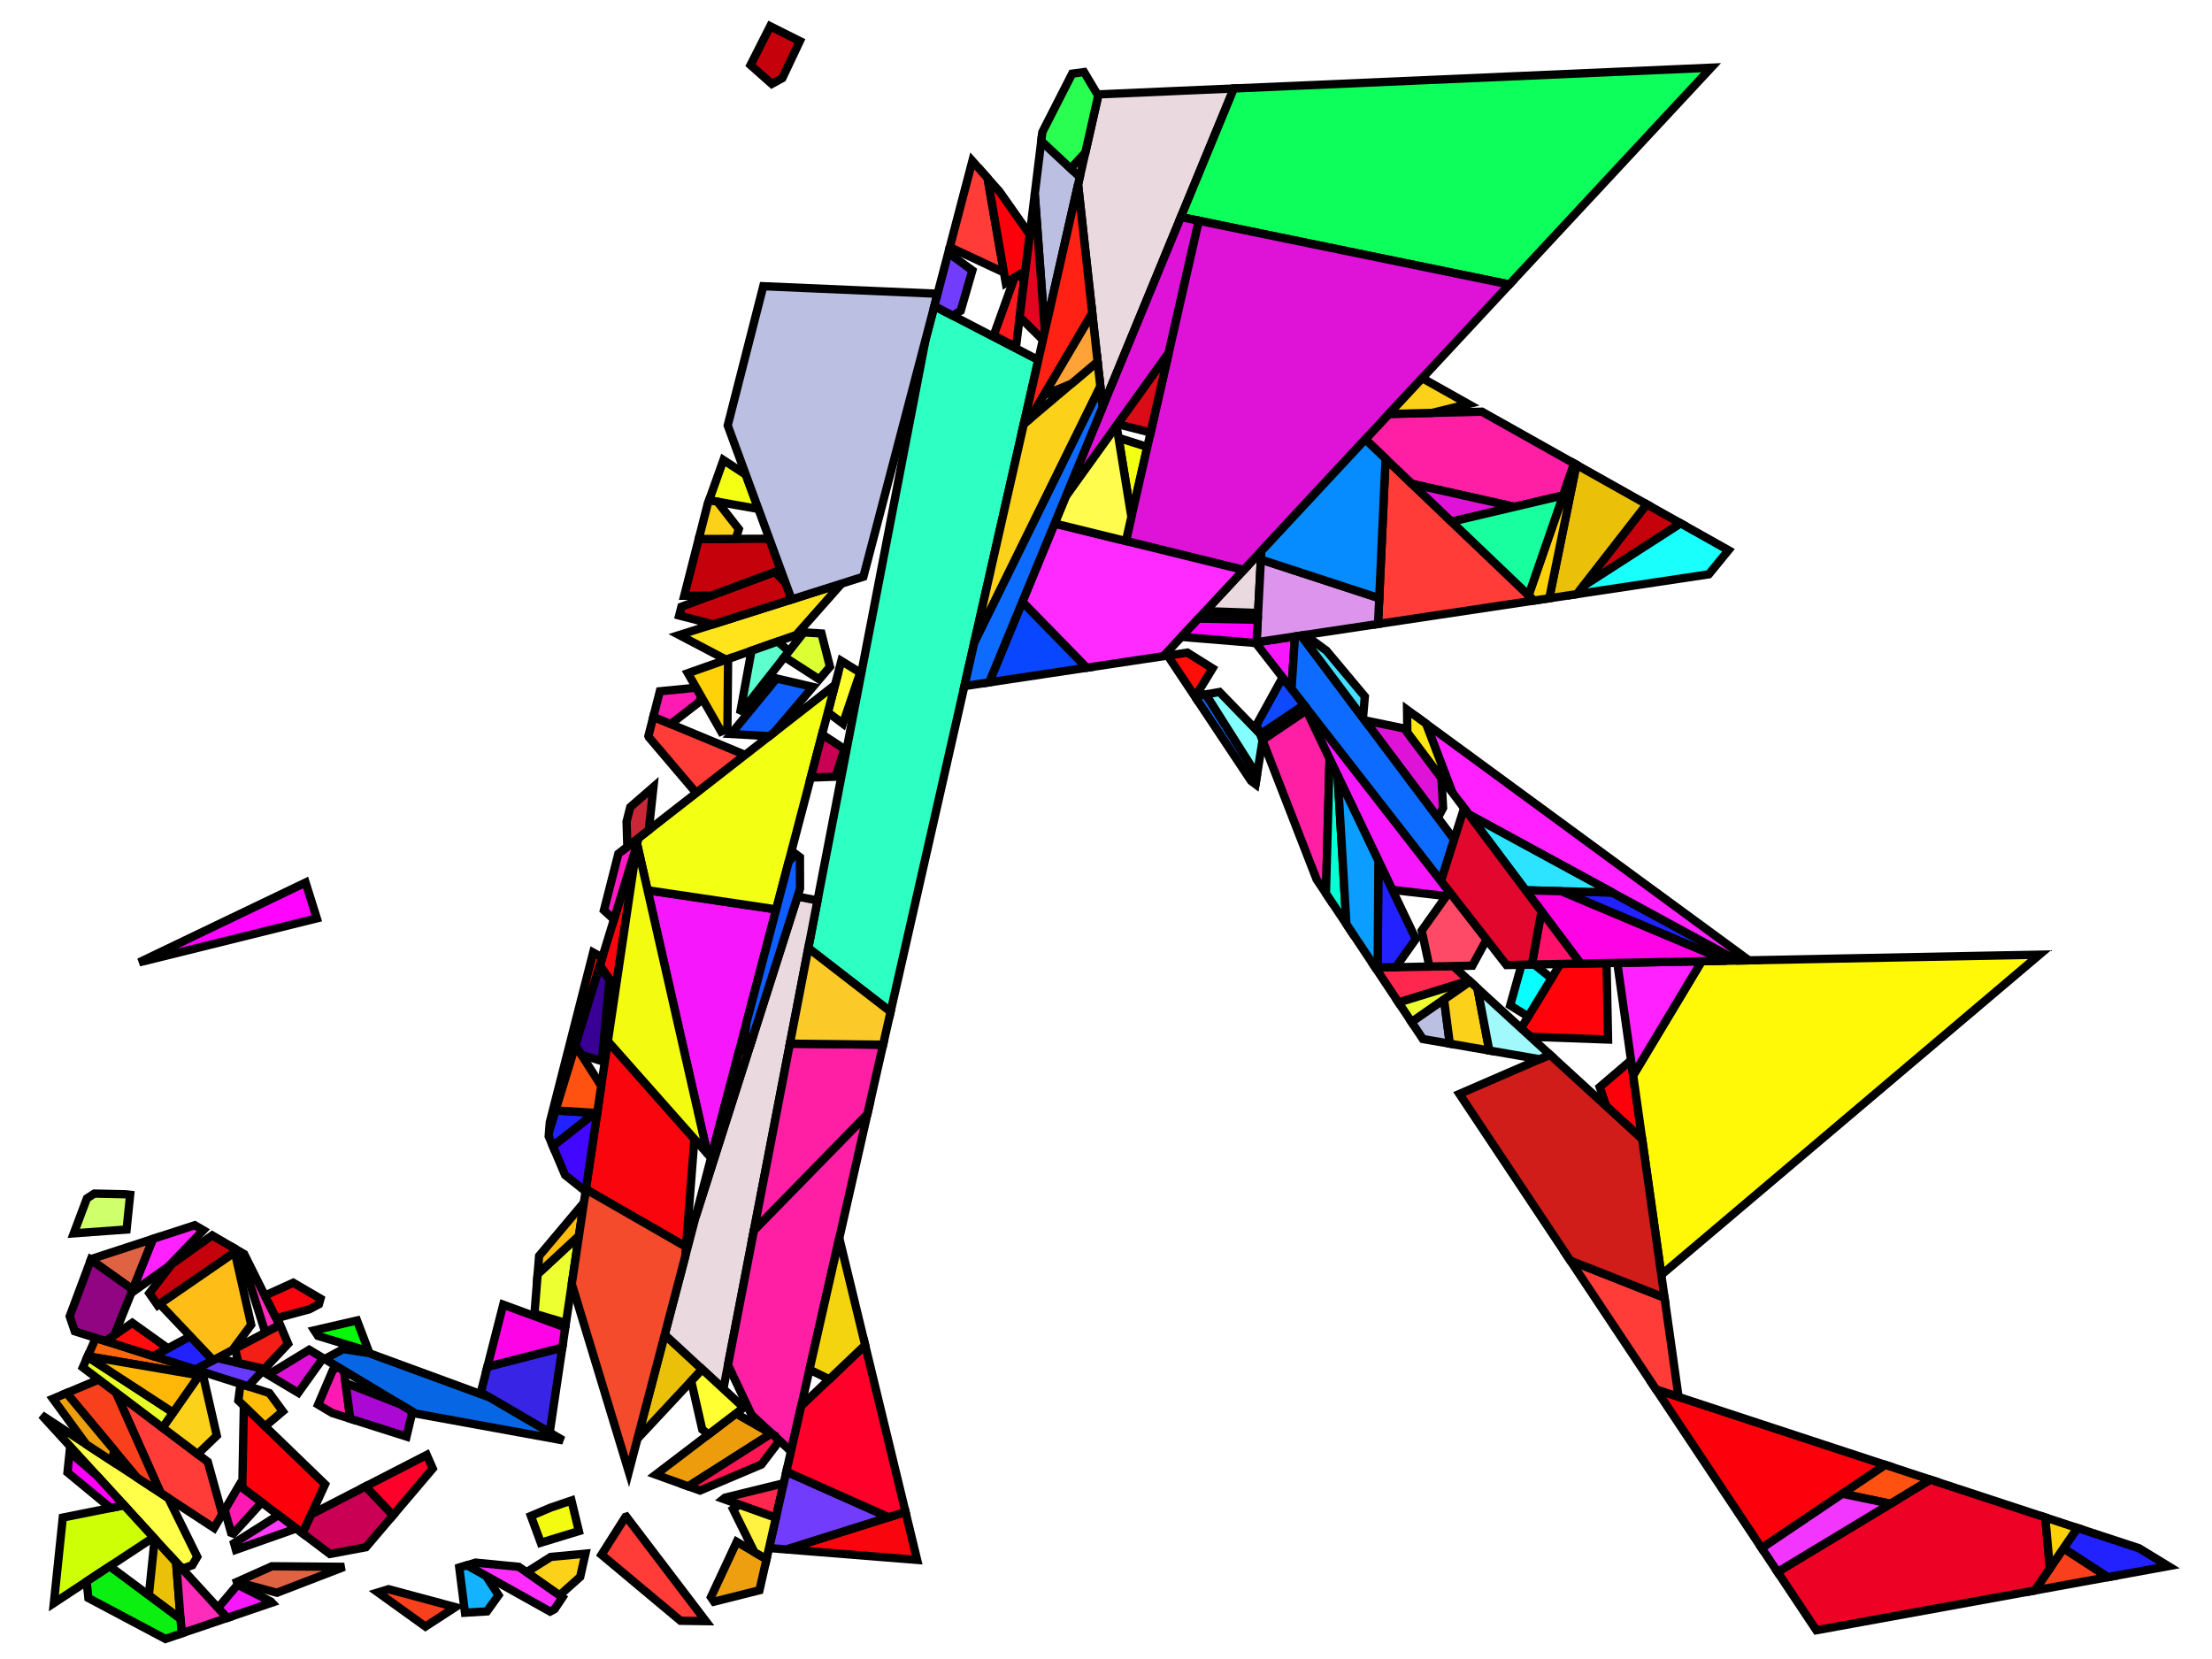 <?xml version="1.0" encoding="iso-8859-1" standalone="no"?>
<!DOCTYPE svg PUBLIC "-//W3C//DTD SVG 1.0//EN" "http://www.w3.org/TR/2001/REC-SVG-20010904/DTD/svg10.dtd">
<svg xmlns="http://www.w3.org/2000/svg" width="800" height="600">
<path style="fill:rgb(0, 0, 0);fill-opacity:0.0;fill-rule:evenodd;stroke:rgb(0, 0, 0);stroke-width:0.0;" d="M 0, 600 L 800, 600 L 800, 0 L 0, 0 z "/>
<path style="fill:rgb(234, 192, 9);fill-opacity:1.0;fill-rule:evenodd;stroke:rgb(0, 0, 0);stroke-width:3.0;" d="M 63.692, 564.979 L 65.296, 585.529 L 53.829, 576.993 L 55.948, 556.514 z "/>
<path style="fill:rgb(234, 192, 9);fill-opacity:1.0;fill-rule:evenodd;stroke:rgb(0, 0, 0);stroke-width:3.0;" d="M 595.599, 182.401 L 570.329, 214.869 L 560.306, 216.374 L 570.122, 168.086 z "/>
<path style="fill:rgb(234, 192, 9);fill-opacity:1.0;fill-rule:evenodd;stroke:rgb(0, 0, 0);stroke-width:3.0;" d="M 253.97, 495.227 L 230.547, 520.32 L 240.408, 482.696 z "/>
<path style="fill:rgb(246, 23, 252);fill-opacity:1.0;fill-rule:evenodd;stroke:rgb(0, 0, 0);stroke-width:3.0;" d="M 467.104, 249.166 L 454, 232.335 L 468.343, 230.182 z "/>
<path style="fill:rgb(246, 23, 252);fill-opacity:1.0;fill-rule:evenodd;stroke:rgb(0, 0, 0);stroke-width:3.0;" d="M 524.191, 322.491 L 523.06, 324.084 L 503.546, 321.837 L 472.49, 256.919 L 472.916, 256.631 z "/>
<path style="fill:rgb(246, 23, 252);fill-opacity:1.0;fill-rule:evenodd;stroke:rgb(0, 0, 0);stroke-width:3.0;" d="M 280.721, 328.895 L 257.171, 418.742 L 255.84, 417.238 L 234.214, 321.979 z "/>
<path style="fill:rgb(246, 23, 252);fill-opacity:1.0;fill-rule:evenodd;stroke:rgb(0, 0, 0);stroke-width:3.0;" d="M 97.925, 579.189 L 98.332, 579.621 L 82.138, 585.142 L 78.826, 581.521 L 85.915, 573.142 z "/>
<path style="fill:rgb(255, 60, 55);fill-opacity:1.0;fill-rule:evenodd;stroke:rgb(0, 0, 0);stroke-width:3.0;" d="M 269.5, 273.027 L 251.824, 286.801 L 234.655, 266.599 L 234.504, 266.218 L 236.282, 259.256 z "/>
<path style="fill:rgb(255, 60, 55);fill-opacity:1.0;fill-rule:evenodd;stroke:rgb(0, 0, 0);stroke-width:3.0;" d="M 554.84, 217.195 L 498.39, 225.67 L 501.119, 165.893 z "/>
<path style="fill:rgb(255, 60, 55);fill-opacity:1.0;fill-rule:evenodd;stroke:rgb(0, 0, 0);stroke-width:3.0;" d="M 75.137, 528.661 L 80.394, 547.584 L 77.433, 552.634 L 58.113, 539.988 L 41.872, 503.549 z "/>
<path style="fill:rgb(255, 60, 55);fill-opacity:1.0;fill-rule:evenodd;stroke:rgb(0, 0, 0);stroke-width:3.0;" d="M 602.013, 469.354 L 607.078, 505.233 L 598.98, 502.573 L 567.93, 455.917 z "/>
<path style="fill:rgb(255, 60, 55);fill-opacity:1.0;fill-rule:evenodd;stroke:rgb(0, 0, 0);stroke-width:3.0;" d="M 357.164, 64.404 L 363.094, 98.545 L 343.498, 89.39 L 351.668, 58.22 z "/>
<path style="fill:rgb(255, 60, 55);fill-opacity:1.0;fill-rule:evenodd;stroke:rgb(0, 0, 0);stroke-width:3.0;" d="M 255.267, 586.3 L 246.123, 586.174 L 217.54, 562.285 L 226.212, 548.599 L 226.512, 548.507 z "/>
<path style="fill:rgb(207, 255, 107);fill-opacity:1.0;fill-rule:evenodd;stroke:rgb(0, 0, 0);stroke-width:3.0;" d="M 45.353, 431.916 L 47.071, 432.11 L 45.779, 444.669 L 26.68, 446.055 L 31.436, 433.406 L 34.123, 431.676 z "/>
<path style="fill:rgb(46, 255, 194);fill-opacity:1.0;fill-rule:evenodd;stroke:rgb(0, 0, 0);stroke-width:3.0;" d="M 375.517, 130.214 L 322.096, 365.901 L 292.34, 342.9 L 334.784, 122.636 L 337.91, 110.707 z "/>
<path style="fill:rgb(255, 255, 74);fill-opacity:1.0;fill-rule:evenodd;stroke:rgb(0, 0, 0);stroke-width:3.0;" d="M 60.857, 541.784 L 71.338, 563.031 L 69.555, 566.072 L 66.725, 567.071 L 65.241, 566.673 L 15.026, 511.785 z "/>
<path style="fill:rgb(252, 0, 11);fill-opacity:1.0;fill-rule:evenodd;stroke:rgb(0, 0, 0);stroke-width:3.0;" d="M 681.833, 529.789 L 637.136, 559.908 L 598.98, 502.573 z "/>
<path style="fill:rgb(252, 0, 11);fill-opacity:1.0;fill-rule:evenodd;stroke:rgb(0, 0, 0);stroke-width:3.0;" d="M 361.489, 69.271 L 372.44, 84.839 L 370.825, 98.003 L 363.757, 102.358 L 357.164, 64.404 z "/>
<path style="fill:rgb(252, 0, 11);fill-opacity:1.0;fill-rule:evenodd;stroke:rgb(0, 0, 0);stroke-width:3.0;" d="M 593.911, 411.956 L 580.914, 400.061 L 578.556, 393.157 L 589.159, 384.086 L 589.942, 383.845 z "/>
<path style="fill:rgb(252, 0, 11);fill-opacity:1.0;fill-rule:evenodd;stroke:rgb(0, 0, 0);stroke-width:3.0;" d="M 117.567, 536.83 L 109.411, 554.535 L 87.63, 538.093 L 88.193, 508.435 z "/>
<path style="fill:rgb(234, 217, 223);fill-opacity:1.0;fill-rule:evenodd;stroke:rgb(0, 0, 0);stroke-width:3.0;" d="M 398.771, 147.217 L 389.903, 66.745 L 397.296, 34.126 L 446.244, 31.996 z "/>
<path style="fill:rgb(234, 217, 223);fill-opacity:1.0;fill-rule:evenodd;stroke:rgb(0, 0, 0);stroke-width:3.0;" d="M 455, 221.685 L 435.959, 221.021 L 456.171, 199.3 z "/>
<path style="fill:rgb(234, 217, 223);fill-opacity:1.0;fill-rule:evenodd;stroke:rgb(0, 0, 0);stroke-width:3.0;" d="M 295.661, 325.664 L 261.624, 502.3 L 240.408, 482.696 L 251.546, 440.204 L 288.423, 324.265 z "/>
<path style="fill:rgb(255, 39, 78);fill-opacity:1.0;fill-rule:evenodd;stroke:rgb(0, 0, 0);stroke-width:3.0;" d="M 280.608, 548.941 L 261.635, 542.121 L 262.239, 541.64 L 283.443, 536.435 z "/>
<path style="fill:rgb(255, 39, 78);fill-opacity:1.0;fill-rule:evenodd;stroke:rgb(0, 0, 0);stroke-width:3.0;" d="M 531.339, 354.684 L 505.812, 362.577 L 497.407, 349.947 L 525.564, 349.398 z "/>
<path style="fill:rgb(255, 27, 179);fill-opacity:1.0;fill-rule:evenodd;stroke:rgb(0, 0, 0);stroke-width:3.0;" d="M 94.65, 543.392 L 84.391, 554.663 L 83.59, 554.365 L 81.257, 546.112 L 86.472, 537.218 z "/>
<path style="fill:rgb(255, 27, 179);fill-opacity:1.0;fill-rule:evenodd;stroke:rgb(0, 0, 0);stroke-width:3.0;" d="M 124.39, 495.697 L 126.682, 513.107 L 120.124, 511.025 L 115.048, 507.995 L 120.33, 495.614 L 122.1, 494.323 z "/>
<path style="fill:rgb(255, 27, 179);fill-opacity:1.0;fill-rule:evenodd;stroke:rgb(0, 0, 0);stroke-width:3.0;" d="M 253.732, 252.14 L 252.544, 254.151 L 242.568, 261.862 L 236.282, 259.256 L 238.642, 250.012 L 251.779, 248.714 z "/>
<path style="fill:rgb(55, 36, 228);fill-opacity:1.0;fill-rule:evenodd;stroke:rgb(0, 0, 0);stroke-width:3.0;" d="M 198.802, 518.107 L 173.905, 503.562 L 176.265, 494.316 L 203.375, 487.345 z "/>
<path style="fill:rgb(255, 44, 187);fill-opacity:1.0;fill-rule:evenodd;stroke:rgb(0, 0, 0);stroke-width:3.0;" d="M 82.138, 585.142 L 72.325, 588.488 L 65.699, 590.694 L 63.692, 564.979 z "/>
<path style="fill:rgb(255, 44, 187);fill-opacity:1.0;fill-rule:evenodd;stroke:rgb(0, 0, 0);stroke-width:3.0;" d="M 88.32, 453.564 L 101.097, 479.239 L 95.969, 481.955 L 86.675, 452.603 z "/>
<path style="fill:rgb(249, 64, 29);fill-opacity:1.0;fill-rule:evenodd;stroke:rgb(0, 0, 0);stroke-width:3.0;" d="M 762.38, 570.396 L 735.886, 575.221 L 746.303, 559.941 z "/>
<path style="fill:rgb(249, 64, 29);fill-opacity:1.0;fill-rule:evenodd;stroke:rgb(0, 0, 0);stroke-width:3.0;" d="M 164.683, 581.243 L 153.866, 588.269 L 136.693, 575.928 L 140.538, 574.755 z "/>
<path style="fill:rgb(249, 64, 29);fill-opacity:1.0;fill-rule:evenodd;stroke:rgb(0, 0, 0);stroke-width:3.0;" d="M 41.872, 503.549 L 58.113, 539.988 L 49.535, 534.373 L 24.069, 503.819 L 35.743, 498.922 z "/>
<path style="fill:rgb(255, 31, 165);fill-opacity:1.0;fill-rule:evenodd;stroke:rgb(0, 0, 0);stroke-width:3.0;" d="M 286.062, 524.881 L 271.826, 511.727 L 263.289, 493.664 L 272.677, 444.944 L 313.695, 402.967 z "/>
<path style="fill:rgb(255, 31, 165);fill-opacity:1.0;fill-rule:evenodd;stroke:rgb(0, 0, 0);stroke-width:3.0;" d="M 319.392, 377.83 L 313.695, 402.967 L 272.677, 444.944 L 285.682, 377.454 z "/>
<path style="fill:rgb(255, 31, 165);fill-opacity:1.0;fill-rule:evenodd;stroke:rgb(0, 0, 0);stroke-width:3.0;" d="M 569.322, 167.636 L 565.334, 179.167 L 547.757, 183.307 L 510.667, 175.012 L 493.779, 158.884 L 502.309, 149.718 L 535.964, 148.892 z "/>
<path style="fill:rgb(255, 31, 165);fill-opacity:1.0;fill-rule:evenodd;stroke:rgb(0, 0, 0);stroke-width:3.0;" d="M 480.869, 274.435 L 479.543, 323.104 L 476.14, 317.991 L 456.571, 267.647 L 472.49, 256.919 z "/>
<path style="fill:rgb(255, 25, 74);fill-opacity:1.0;fill-rule:evenodd;stroke:rgb(0, 0, 0);stroke-width:3.0;" d="M 251.546, 440.204 L 267.222, 380.398 L 271.296, 378.112 z "/>
<path style="fill:rgb(6, 102, 228);fill-opacity:1.0;fill-rule:evenodd;stroke:rgb(0, 0, 0);stroke-width:3.0;" d="M 133.386, 489.347 L 176.962, 505.348 L 203.634, 520.93 L 150.265, 511.215 L 117.431, 491.523 L 124.093, 487.915 z "/>
<path style="fill:rgb(255, 57, 249);fill-opacity:1.0;fill-rule:evenodd;stroke:rgb(0, 0, 0);stroke-width:3.0;" d="M 107.12, 552.806 L 85.324, 560.503 L 84.647, 558.106 L 100.703, 547.961 z "/>
<path style="fill:rgb(7, 249, 9);fill-opacity:1.0;fill-rule:evenodd;stroke:rgb(0, 0, 0);stroke-width:3.0;" d="M 133.364, 488.715 L 115.002, 483.156 L 113.67, 481.13 L 129.117, 477.568 z "/>
<path style="fill:rgb(255, 2, 10);fill-opacity:1.0;fill-rule:evenodd;stroke:rgb(0, 0, 0);stroke-width:3.0;" d="M 581.573, 375.962 L 553.484, 374.953 L 550.104, 371.86 L 564.274, 348.644 L 581.036, 348.317 z "/>
<path style="fill:rgb(255, 228, 27);fill-opacity:1.0;fill-rule:evenodd;stroke:rgb(0, 0, 0);stroke-width:3.0;" d="M 287.914, 229.664 L 262.615, 238.583 L 245.644, 229.674 L 304.376, 211.067 z "/>
<path style="fill:rgb(255, 255, 45);fill-opacity:1.0;fill-rule:evenodd;stroke:rgb(0, 0, 0);stroke-width:3.0;" d="M 311.101, 243.25 L 304.851, 261.718 L 299.403, 257.618 L 304.273, 239.04 z "/>
<path style="fill:rgb(255, 209, 8);fill-opacity:1.0;fill-rule:evenodd;stroke:rgb(0, 0, 0);stroke-width:3.0;" d="M 570.122, 168.086 L 560.306, 216.374 L 554.84, 217.195 L 552.842, 215.287 L 569.322, 167.636 z "/>
<path style="fill:rgb(255, 209, 8);fill-opacity:1.0;fill-rule:evenodd;stroke:rgb(0, 0, 0);stroke-width:3.0;" d="M 263.077, 263.616 L 260.821, 264.576 L 248.784, 243.458 L 263.329, 238.331 z "/>
<path style="fill:rgb(34, 33, 255);fill-opacity:1.0;fill-rule:evenodd;stroke:rgb(0, 0, 0);stroke-width:3.0;" d="M 512.042, 339.598 L 504.796, 349.803 L 498.255, 349.931 L 498.521, 311.333 z "/>
<path style="fill:rgb(34, 33, 255);fill-opacity:1.0;fill-rule:evenodd;stroke:rgb(0, 0, 0);stroke-width:3.0;" d="M 773.629, 559.943 L 784.221, 566.419 L 762.38, 570.396 L 746.303, 559.941 L 751.301, 552.609 z "/>
<path style="fill:rgb(34, 33, 255);fill-opacity:1.0;fill-rule:evenodd;stroke:rgb(0, 0, 0);stroke-width:3.0;" d="M 583.127, 322.793 L 628.337, 347.395 L 624.411, 347.471 L 564.63, 322.319 z "/>
<path style="fill:rgb(34, 33, 255);fill-opacity:1.0;fill-rule:evenodd;stroke:rgb(0, 0, 0);stroke-width:3.0;" d="M 215.25, 402.477 L 199.956, 414.531 L 198.441, 410.943 L 198.583, 409.171 L 200.898, 401.607 z "/>
<path style="fill:rgb(34, 33, 255);fill-opacity:1.0;fill-rule:evenodd;stroke:rgb(0, 0, 0);stroke-width:3.0;" d="M 77.09, 491.954 L 70.708, 495.335 L 55.402, 490.476 L 68.865, 483.279 z "/>
<path style="fill:rgb(197, 1, 11);fill-opacity:1.0;fill-rule:evenodd;stroke:rgb(0, 0, 0);stroke-width:3.0;" d="M 284.116, 210.845 L 286.301, 216.793 L 257.952, 225.775 L 245.638, 222.611 L 246.452, 219.425 L 280.289, 206.821 z "/>
<path style="fill:rgb(197, 1, 11);fill-opacity:1.0;fill-rule:evenodd;stroke:rgb(0, 0, 0);stroke-width:3.0;" d="M 84.584, 451.381 L 84.925, 452.894 L 57.042, 472.091 L 54.013, 467.725 L 62.148, 457.179 L 76.734, 446.796 z "/>
<path style="fill:rgb(197, 1, 11);fill-opacity:1.0;fill-rule:evenodd;stroke:rgb(0, 0, 0);stroke-width:3.0;" d="M 607.838, 189.279 L 572.564, 211.997 L 595.599, 182.401 z "/>
<path style="fill:rgb(197, 1, 11);fill-opacity:1.0;fill-rule:evenodd;stroke:rgb(0, 0, 0);stroke-width:3.0;" d="M 289.277, 14.869 L 282.942, 28.263 L 279.134, 30.348 L 271.437, 23.531 L 278.55, 9.487 z "/>
<path style="fill:rgb(197, 1, 11);fill-opacity:1.0;fill-rule:evenodd;stroke:rgb(0, 0, 0);stroke-width:3.0;" d="M 282.356, 206.051 L 257.253, 215.402 L 247.464, 215.462 L 252.701, 194.951 L 278.238, 194.841 z "/>
<path style="fill:rgb(94, 255, 207);fill-opacity:1.0;fill-rule:evenodd;stroke:rgb(0, 0, 0);stroke-width:3.0;" d="M 285.341, 235.536 L 267.627, 258.086 L 271.78, 235.352 L 281.275, 232.005 z "/>
<path style="fill:rgb(207, 255, 7);fill-opacity:1.0;fill-rule:evenodd;stroke:rgb(0, 0, 0);stroke-width:3.0;" d="M 55.508, 556.034 L 19.475, 579.78 L 22.705, 548.85 L 44.871, 544.407 z "/>
<path style="fill:rgb(249, 5, 14);fill-opacity:1.0;fill-rule:evenodd;stroke:rgb(0, 0, 0);stroke-width:3.0;" d="M 222.764, 356.894 L 220.553, 354.3 L 216.962, 349.123 L 230.485, 304.942 z "/>
<path style="fill:rgb(249, 5, 14);fill-opacity:1.0;fill-rule:evenodd;stroke:rgb(0, 0, 0);stroke-width:3.0;" d="M 331.695, 564.162 L 284.377, 560.367 L 327.494, 546.799 z "/>
<path style="fill:rgb(249, 5, 14);fill-opacity:1.0;fill-rule:evenodd;stroke:rgb(0, 0, 0);stroke-width:3.0;" d="M 251.136, 411.926 L 248.103, 450.93 L 211.882, 430.106 L 219.838, 376.581 z "/>
<path style="fill:rgb(249, 5, 14);fill-opacity:1.0;fill-rule:evenodd;stroke:rgb(0, 0, 0);stroke-width:3.0;" d="M 115.913, 469.684 L 115.327, 471.701 L 111.827, 473.555 L 100.784, 476.522 L 99.457, 475.943 L 95.787, 468.57 L 106.053, 463.924 z "/>
<path style="fill:rgb(249, 5, 14);fill-opacity:1.0;fill-rule:evenodd;stroke:rgb(0, 0, 0);stroke-width:3.0;" d="M 217.826, 346.302 L 198.583, 409.171 L 198.847, 405.875 L 214.522, 344.481 z "/>
<path style="fill:rgb(237, 159, 16);fill-opacity:1.0;fill-rule:evenodd;stroke:rgb(0, 0, 0);stroke-width:3.0;" d="M 41.347, 524.55 L 40.394, 528.39 L 31.175, 522.355 L 19.143, 505.885 L 24.069, 503.819 z "/>
<path style="fill:rgb(237, 159, 16);fill-opacity:1.0;fill-rule:evenodd;stroke:rgb(0, 0, 0);stroke-width:3.0;" d="M 277.214, 563.915 L 274.67, 575.14 L 258.231, 579.261 L 257.121, 577.619 L 266.447, 557.625 z "/>
<path style="fill:rgb(19, 179, 255);fill-opacity:1.0;fill-rule:evenodd;stroke:rgb(0, 0, 0);stroke-width:3.0;" d="M 175.684, 569.843 L 180.307, 576.928 L 176.111, 582.779 L 168.164, 583.262 L 166.105, 566.949 L 168.949, 566.081 z "/>
<path style="fill:rgb(243, 255, 19);fill-opacity:1.0;fill-rule:evenodd;stroke:rgb(0, 0, 0);stroke-width:3.0;" d="M 414.942, 161.645 L 409.183, 186.946 L 404.532, 158.347 z "/>
<path style="fill:rgb(243, 255, 19);fill-opacity:1.0;fill-rule:evenodd;stroke:rgb(0, 0, 0);stroke-width:3.0;" d="M 280.721, 328.895 L 234.214, 321.979 L 230.43, 305.313 L 230.74, 303.231 L 302.003, 247.699 z "/>
<path style="fill:rgb(243, 255, 19);fill-opacity:1.0;fill-rule:evenodd;stroke:rgb(0, 0, 0);stroke-width:3.0;" d="M 269.734, 171.687 L 274.288, 184.086 L 256.456, 180.911 L 261.631, 166.381 z "/>
<path style="fill:rgb(252, 26, 31);fill-opacity:1.0;fill-rule:evenodd;stroke:rgb(0, 0, 0);stroke-width:3.0;" d="M 370.402, 101.452 L 367.456, 125.476 L 359.373, 121.35 L 366.903, 100.42 L 368.614, 99.365 z "/>
<path style="fill:rgb(255, 249, 7);fill-opacity:1.0;fill-rule:evenodd;stroke:rgb(0, 0, 0);stroke-width:3.0;" d="M 600.843, 461.063 L 590.657, 388.906 L 615.443, 347.646 L 737.61, 345.265 z "/>
<path style="fill:rgb(255, 33, 255);fill-opacity:1.0;fill-rule:evenodd;stroke:rgb(0, 0, 0);stroke-width:3.0;" d="M 632.511, 347.313 L 628.337, 347.395 L 531.207, 294.539 L 525.166, 286.483 L 515.756, 261.728 z "/>
<path style="fill:rgb(255, 33, 255);fill-opacity:1.0;fill-rule:evenodd;stroke:rgb(0, 0, 0);stroke-width:3.0;" d="M 73.54, 444.93 L 60.899, 458.068 L 47.47, 467.626 L 55.311, 448.058 L 70.444, 443.121 z "/>
<path style="fill:rgb(255, 33, 255);fill-opacity:1.0;fill-rule:evenodd;stroke:rgb(0, 0, 0);stroke-width:3.0;" d="M 590.657, 388.906 L 584.916, 348.241 L 615.443, 347.646 z "/>
<path style="fill:rgb(237, 255, 48);fill-opacity:1.0;fill-rule:evenodd;stroke:rgb(0, 0, 0);stroke-width:3.0;" d="M 525.518, 359.23 L 510.515, 369.644 L 505.812, 362.577 L 527.682, 355.815 z "/>
<path style="fill:rgb(237, 255, 48);fill-opacity:1.0;fill-rule:evenodd;stroke:rgb(0, 0, 0);stroke-width:3.0;" d="M 204.69, 478.496 L 193.3, 475.117 L 194.448, 460.788 L 209.38, 446.937 z "/>
<path style="fill:rgb(255, 189, 11);fill-opacity:1.0;fill-rule:evenodd;stroke:rgb(0, 0, 0);stroke-width:3.0;" d="M 97.419, 503.816 L 102.259, 510.421 L 95.858, 515.845 L 86.199, 506.508 L 86.986, 500.504 z "/>
<path style="fill:rgb(255, 189, 11);fill-opacity:1.0;fill-rule:evenodd;stroke:rgb(0, 0, 0);stroke-width:3.0;" d="M 209.38, 446.937 L 194.448, 460.788 L 194.974, 454.226 L 211.159, 434.972 z "/>
<path style="fill:rgb(13, 255, 91);fill-opacity:1.0;fill-rule:evenodd;stroke:rgb(0, 0, 0);stroke-width:3.0;" d="M 545.886, 102.887 L 427.081, 78.507 L 446.244, 31.996 L 618.841, 24.486 z "/>
<path style="fill:rgb(237, 157, 12);fill-opacity:1.0;fill-rule:evenodd;stroke:rgb(0, 0, 0);stroke-width:3.0;" d="M 278.909, 518.504 L 248.942, 537.558 L 237.154, 533.321 L 266.163, 511.214 z "/>
<path style="fill:rgb(187, 192, 226);fill-opacity:1.0;fill-rule:evenodd;stroke:rgb(0, 0, 0);stroke-width:3.0;" d="M 390.52, 64.023 L 378.809, 115.69 L 377.485, 114.289 L 374.24, 70.158 L 376.589, 51.005 z "/>
<path style="fill:rgb(187, 192, 226);fill-opacity:1.0;fill-rule:evenodd;stroke:rgb(0, 0, 0);stroke-width:3.0;" d="M 524.342, 377.463 L 514.598, 375.778 L 510.515, 369.644 L 522.259, 361.492 z "/>
<path style="fill:rgb(187, 192, 226);fill-opacity:1.0;fill-rule:evenodd;stroke:rgb(0, 0, 0);stroke-width:3.0;" d="M 339.082, 106.236 L 312.26, 208.57 L 286.301, 216.793 L 263.189, 153.87 L 276.048, 103.51 z "/>
<path style="fill:rgb(243, 252, 16);fill-opacity:1.0;fill-rule:evenodd;stroke:rgb(0, 0, 0);stroke-width:3.0;" d="M 209.353, 553.745 L 195.584, 557.949 L 192.019, 548.265 L 199.134, 545.251 L 206.678, 542.679 z "/>
<path style="fill:rgb(243, 252, 16);fill-opacity:1.0;fill-rule:evenodd;stroke:rgb(0, 0, 0);stroke-width:3.0;" d="M 255.84, 417.238 L 219.838, 376.581 L 230.43, 305.313 z "/>
<path style="fill:rgb(223, 18, 215);fill-opacity:1.0;fill-rule:evenodd;stroke:rgb(0, 0, 0);stroke-width:3.0;" d="M 433.566, 79.837 L 422.666, 127.715 L 385.466, 179.508 L 427.081, 78.507 z "/>
<path style="fill:rgb(223, 18, 215);fill-opacity:1.0;fill-rule:evenodd;stroke:rgb(0, 0, 0);stroke-width:3.0;" d="M 116.844, 491.171 L 107.863, 503.708 L 96.968, 497.206 L 111.825, 488.161 z "/>
<path style="fill:rgb(223, 18, 215);fill-opacity:1.0;fill-rule:evenodd;stroke:rgb(0, 0, 0);stroke-width:3.0;" d="M 507.927, 263.491 L 521.316, 281.348 L 521.918, 292.186 L 520.022, 295.748 L 493.591, 260.515 z "/>
<path style="fill:rgb(223, 18, 215);fill-opacity:1.0;fill-rule:evenodd;stroke:rgb(0, 0, 0);stroke-width:3.0;" d="M 547.757, 183.307 L 524.974, 188.674 L 510.667, 175.012 z "/>
<path style="fill:rgb(223, 18, 215);fill-opacity:1.0;fill-rule:evenodd;stroke:rgb(0, 0, 0);stroke-width:3.0;" d="M 545.886, 102.887 L 449.801, 206.145 L 407.197, 195.671 L 433.566, 79.837 z "/>
<path style="fill:rgb(8, 70, 255);fill-opacity:1.0;fill-rule:evenodd;stroke:rgb(0, 0, 0);stroke-width:3.0;" d="M 393.043, 241.488 L 357.745, 246.787 L 369.76, 217.626 z "/>
<path style="fill:rgb(255, 42, 255);fill-opacity:1.0;fill-rule:evenodd;stroke:rgb(0, 0, 0);stroke-width:3.0;" d="M 449.801, 206.145 L 420.791, 237.321 L 393.043, 241.488 L 369.76, 217.626 L 381.418, 189.333 z "/>
<path style="fill:rgb(255, 25, 197);fill-opacity:1.0;fill-rule:evenodd;stroke:rgb(0, 0, 0);stroke-width:3.0;" d="M 230.485, 304.942 L 222.044, 332.519 L 218.418, 329.22 L 223.642, 308.762 L 230.74, 303.231 z "/>
<path style="fill:rgb(252, 209, 26);fill-opacity:1.0;fill-rule:evenodd;stroke:rgb(0, 0, 0);stroke-width:3.0;" d="M 259.466, 181.447 L 267.203, 191.356 L 266.102, 194.893 L 254.326, 194.944 L 252.969, 193.898 L 255.853, 182.606 L 256.456, 180.911 z "/>
<path style="fill:rgb(252, 209, 26);fill-opacity:1.0;fill-rule:evenodd;stroke:rgb(0, 0, 0);stroke-width:3.0;" d="M 397.953, 139.795 L 352.344, 232.451 L 370.273, 153.35 L 396.961, 130.798 z "/>
<path style="fill:rgb(252, 209, 26);fill-opacity:1.0;fill-rule:evenodd;stroke:rgb(0, 0, 0);stroke-width:3.0;" d="M 531.037, 146.123 L 517.93, 149.334 L 502.309, 149.718 L 514.369, 136.757 z "/>
<path style="fill:rgb(252, 209, 26);fill-opacity:1.0;fill-rule:evenodd;stroke:rgb(0, 0, 0);stroke-width:3.0;" d="M 534.334, 357.426 L 538.619, 379.932 L 524.342, 377.463 L 522.259, 361.492 L 531.652, 354.971 z "/>
<path style="fill:rgb(252, 209, 26);fill-opacity:1.0;fill-rule:evenodd;stroke:rgb(0, 0, 0);stroke-width:3.0;" d="M 73.124, 496.102 L 78.409, 519.224 L 71.477, 525.898 L 58.796, 516.325 L 72.975, 496.055 z "/>
<path style="fill:rgb(252, 209, 26);fill-opacity:1.0;fill-rule:evenodd;stroke:rgb(0, 0, 0);stroke-width:3.0;" d="M 209.841, 570.297 L 202.353, 576.993 L 190.43, 568.618 L 199.191, 563.084 L 211.731, 561.9 z "/>
<path style="fill:rgb(103, 58, 255);fill-opacity:1.0;fill-rule:evenodd;stroke:rgb(0, 0, 0);stroke-width:3.0;" d="M 95.647, 495.088 L 89.73, 501.375 L 70.708, 495.335 L 78.535, 491.189 z "/>
<path style="fill:rgb(255, 252, 78);fill-opacity:1.0;fill-rule:evenodd;stroke:rgb(0, 0, 0);stroke-width:3.0;" d="M 409.183, 186.946 L 407.197, 195.671 L 381.418, 189.333 L 385.466, 179.508 L 403.818, 153.956 z "/>
<path style="fill:rgb(255, 82, 17);fill-opacity:1.0;fill-rule:evenodd;stroke:rgb(0, 0, 0);stroke-width:3.0;" d="M 698.171, 535.156 L 683.752, 543.859 L 666.332, 540.234 L 681.833, 529.789 z "/>
<path style="fill:rgb(255, 82, 17);fill-opacity:1.0;fill-rule:evenodd;stroke:rgb(0, 0, 0);stroke-width:3.0;" d="M 217.44, 392.713 L 215.982, 402.522 L 200.898, 401.607 L 208.105, 378.059 z "/>
<path style="fill:rgb(14, 107, 255);fill-opacity:1.0;fill-rule:evenodd;stroke:rgb(0, 0, 0);stroke-width:3.0;" d="M 454.599, 280.387 L 454.08, 283.626 L 452.466, 282.418 L 432.643, 252.631 L 432.931, 251.714 L 436.112, 251.144 z "/>
<path style="fill:rgb(14, 107, 255);fill-opacity:1.0;fill-rule:evenodd;stroke:rgb(0, 0, 0);stroke-width:3.0;" d="M 398.771, 147.217 L 357.745, 246.787 L 348.79, 248.132 L 352.344, 232.451 L 397.953, 139.795 z "/>
<path style="fill:rgb(14, 107, 255);fill-opacity:1.0;fill-rule:evenodd;stroke:rgb(0, 0, 0);stroke-width:3.0;" d="M 525.917, 303.606 L 521.17, 318.612 L 467.104, 249.166 L 468.343, 230.182 L 470.583, 229.845 z "/>
<path style="fill:rgb(220, 148, 237);fill-opacity:1.0;fill-rule:evenodd;stroke:rgb(0, 0, 0);stroke-width:3.0;" d="M 498.816, 216.348 L 498.39, 225.67 L 454.447, 232.268 L 456.01, 202.368 z "/>
<path style="fill:rgb(6, 140, 255);fill-opacity:1.0;fill-rule:evenodd;stroke:rgb(0, 0, 0);stroke-width:3.0;" d="M 501.119, 165.893 L 498.816, 216.348 L 456.01, 202.368 L 456.171, 199.3 L 493.779, 158.884 z "/>
<path style="fill:rgb(202, 0, 85);fill-opacity:1.0;fill-rule:evenodd;stroke:rgb(0, 0, 0);stroke-width:3.0;" d="M 142.149, 548.031 L 132.351, 559.568 L 119.319, 562.015 L 109.411, 554.535 L 112.571, 547.674 L 132.218, 537.571 z "/>
<path style="fill:rgb(202, 0, 85);fill-opacity:1.0;fill-rule:evenodd;stroke:rgb(0, 0, 0);stroke-width:3.0;" d="M 305.403, 270.883 L 302.218, 280.897 L 293.214, 281.231 L 297.313, 265.595 z "/>
<path style="fill:rgb(44, 228, 255);fill-opacity:1.0;fill-rule:evenodd;stroke:rgb(0, 0, 0);stroke-width:3.0;" d="M 583.127, 322.793 L 551.789, 321.99 L 531.207, 294.539 z "/>
<path style="fill:rgb(217, 12, 23);fill-opacity:1.0;fill-rule:evenodd;stroke:rgb(0, 0, 0);stroke-width:3.0;" d="M 416.127, 156.443 L 404.221, 153.396 L 422.666, 127.715 z "/>
<path style="fill:rgb(255, 255, 49);fill-opacity:1.0;fill-rule:evenodd;stroke:rgb(0, 0, 0);stroke-width:3.0;" d="M 268.962, 509.081 L 256.26, 518.761 L 253.971, 516.993 L 249.984, 499.498 L 253.97, 495.227 z "/>
<path style="fill:rgb(255, 74, 103);fill-opacity:1.0;fill-rule:evenodd;stroke:rgb(0, 0, 0);stroke-width:3.0;" d="M 537.644, 339.771 L 532.487, 349.263 L 516.959, 349.566 L 514.177, 336.592 L 524.191, 322.491 z "/>
<path style="fill:rgb(255, 189, 23);fill-opacity:1.0;fill-rule:evenodd;stroke:rgb(0, 0, 0);stroke-width:3.0;" d="M 90.839, 479.121 L 84.054, 488.266 L 77.09, 491.954 L 57.777, 471.585 L 84.925, 452.894 z "/>
<path style="fill:rgb(255, 4, 255);fill-opacity:1.0;fill-rule:evenodd;stroke:rgb(0, 0, 0);stroke-width:3.0;" d="M 114.583, 332.139 L 50.324, 348.047 L 110.523, 319.174 z "/>
<path style="fill:rgb(255, 4, 255);fill-opacity:1.0;fill-rule:evenodd;stroke:rgb(0, 0, 0);stroke-width:3.0;" d="M 454.872, 224.129 L 454.447, 232.268 L 453.118, 232.468 L 427.287, 230.34 L 433.452, 223.715 z "/>
<path style="fill:rgb(11, 240, 17);fill-opacity:1.0;fill-rule:evenodd;stroke:rgb(0, 0, 0);stroke-width:3.0;" d="M 65.296, 585.529 L 65.703, 590.746 L 59.841, 592.745 L 31.972, 577.956 L 31.322, 571.972 L 39.684, 566.462 z "/>
<path style="fill:rgb(172, 8, 212);fill-opacity:1.0;fill-rule:evenodd;stroke:rgb(0, 0, 0);stroke-width:3.0;" d="M 144.606, 507.821 L 149.169, 510.558 L 147.021, 519.564 L 126.682, 513.107 L 124.977, 500.152 z "/>
<path style="fill:rgb(255, 1, 249);fill-opacity:1.0;fill-rule:evenodd;stroke:rgb(0, 0, 0);stroke-width:3.0;" d="M 35.006, 533.624 L 44.871, 544.407 L 39.979, 545.388 L 24.411, 532.522 L 25.178, 525.177 z "/>
<path style="fill:rgb(252, 202, 40);fill-opacity:1.0;fill-rule:evenodd;stroke:rgb(0, 0, 0);stroke-width:3.0;" d="M 322.096, 365.901 L 319.392, 377.83 L 285.682, 377.454 L 292.34, 342.9 z "/>
<path style="fill:rgb(237, 1, 36);fill-opacity:1.0;fill-rule:evenodd;stroke:rgb(0, 0, 0);stroke-width:3.0;" d="M 739.706, 548.8 L 741.359, 567.192 L 735.886, 575.221 L 656.899, 589.604 L 642.874, 568.529 L 698.171, 535.156 z "/>
<path style="fill:rgb(252, 209, 9);fill-opacity:1.0;fill-rule:evenodd;stroke:rgb(0, 0, 0);stroke-width:3.0;" d="M 751.301, 552.609 L 741.359, 567.192 L 739.706, 548.8 z "/>
<path style="fill:rgb(14, 72, 255);fill-opacity:1.0;fill-rule:evenodd;stroke:rgb(0, 0, 0);stroke-width:3.0;" d="M 465.111, 246.606 L 471.616, 254.961 L 455.77, 265.588 L 454.437, 262.157 L 463.098, 246.406 z "/>
<path style="fill:rgb(255, 3, 231);fill-opacity:1.0;fill-rule:evenodd;stroke:rgb(0, 0, 0);stroke-width:3.0;" d="M 564.63, 322.319 L 624.411, 347.471 L 571.666, 348.5 L 551.789, 321.99 z "/>
<path style="fill:rgb(255, 3, 231);fill-opacity:1.0;fill-rule:evenodd;stroke:rgb(0, 0, 0);stroke-width:3.0;" d="M 204.451, 480.1 L 203.375, 487.345 L 176.265, 494.316 L 182.001, 471.853 z "/>
<path style="fill:rgb(255, 21, 82);fill-opacity:1.0;fill-rule:evenodd;stroke:rgb(0, 0, 0);stroke-width:3.0;" d="M 279.569, 518.881 L 281.918, 521.052 L 275.376, 529.663 L 253.158, 539.074 L 248.942, 537.558 L 278.909, 518.504 z "/>
<path style="fill:rgb(114, 60, 252);fill-opacity:1.0;fill-rule:evenodd;stroke:rgb(0, 0, 0);stroke-width:3.0;" d="M 321.403, 548.716 L 284.377, 560.367 L 278.132, 559.867 L 284.394, 532.238 z "/>
<path style="fill:rgb(114, 60, 252);fill-opacity:1.0;fill-rule:evenodd;stroke:rgb(0, 0, 0);stroke-width:3.0;" d="M 351.667, 97.797 L 347.454, 112.402 L 344.585, 114.169 L 337.91, 110.707 L 342.955, 91.461 z "/>
<path style="fill:rgb(228, 4, 31);fill-opacity:1.0;fill-rule:evenodd;stroke:rgb(0, 0, 0);stroke-width:3.0;" d="M 377.887, 119.757 L 377.171, 122.918 L 368.786, 114.633 L 374.24, 70.158 z "/>
<path style="fill:rgb(24, 255, 159);fill-opacity:1.0;fill-rule:evenodd;stroke:rgb(0, 0, 0);stroke-width:3.0;" d="M 552.842, 215.287 L 524.974, 188.674 L 565.334, 179.167 z "/>
<path style="fill:rgb(220, 255, 52);fill-opacity:1.0;fill-rule:evenodd;stroke:rgb(0, 0, 0);stroke-width:3.0;" d="M 297.098, 229.107 L 300.166, 241.14 L 296.292, 245.704 L 283.724, 237.594 L 290.703, 228.71 z "/>
<path style="fill:rgb(243, 75, 43);fill-opacity:1.0;fill-rule:evenodd;stroke:rgb(0, 0, 0);stroke-width:3.0;" d="M 248.103, 450.93 L 247.837, 454.354 L 227.407, 532.298 L 206.791, 464.357 L 211.882, 430.106 z "/>
<path style="fill:rgb(255, 46, 255);fill-opacity:1.0;fill-rule:evenodd;stroke:rgb(0, 0, 0);stroke-width:3.0;" d="M 187.649, 566.665 L 203.412, 577.736 L 200.57, 581.978 L 198.954, 582.842 L 168.949, 566.081 L 172.026, 565.141 z "/>
<path style="fill:rgb(243, 54, 255);fill-opacity:1.0;fill-rule:evenodd;stroke:rgb(0, 0, 0);stroke-width:3.0;" d="M 683.752, 543.859 L 642.874, 568.529 L 637.136, 559.908 L 666.332, 540.234 z "/>
<path style="fill:rgb(8, 255, 255);fill-opacity:1.0;fill-rule:evenodd;stroke:rgb(0, 0, 0);stroke-width:3.0;" d="M 561.119, 353.812 L 552.684, 367.632 L 546.172, 363.612 L 550.285, 348.916 L 554.91, 348.826 z "/>
<path style="fill:rgb(209, 29, 25);fill-opacity:1.0;fill-rule:evenodd;stroke:rgb(0, 0, 0);stroke-width:3.0;" d="M 593.911, 411.956 L 602.013, 469.354 L 567.93, 455.917 L 527.816, 395.641 L 560.578, 381.447 z "/>
<path style="fill:rgb(255, 13, 8);fill-opacity:1.0;fill-rule:evenodd;stroke:rgb(0, 0, 0);stroke-width:3.0;" d="M 438.536, 241.733 L 432.252, 252.044 L 422.303, 237.094 L 429.413, 236.027 z "/>
<path style="fill:rgb(252, 103, 13);fill-opacity:1.0;fill-rule:evenodd;stroke:rgb(0, 0, 0);stroke-width:3.0;" d="M 72.975, 496.055 L 72.03, 497.406 L 31.734, 490.504 L 34.658, 483.89 z "/>
<path style="fill:rgb(15, 94, 255);fill-opacity:1.0;fill-rule:evenodd;stroke:rgb(0, 0, 0);stroke-width:3.0;" d="M 289.306, 310.023 L 289.343, 321.373 L 271.296, 378.112 L 268.892, 379.461 L 269.935, 370.044 L 285.222, 311.723 L 287.641, 308.79 z "/>
<path style="fill:rgb(15, 94, 255);fill-opacity:1.0;fill-rule:evenodd;stroke:rgb(0, 0, 0);stroke-width:3.0;" d="M 293.979, 248.429 L 280.131, 264.743 L 278.201, 266.247 L 264.362, 265.455 L 280.862, 245.384 z "/>
<path style="fill:rgb(66, 7, 255);fill-opacity:1.0;fill-rule:evenodd;stroke:rgb(0, 0, 0);stroke-width:3.0;" d="M 215.982, 402.522 L 211.768, 430.872 L 204.359, 424.951 L 199.956, 414.531 L 215.25, 402.477 z "/>
<path style="fill:rgb(56, 0, 148);fill-opacity:1.0;fill-rule:evenodd;stroke:rgb(0, 0, 0);stroke-width:3.0;" d="M 220.444, 354.173 L 217.653, 383.761 L 210.283, 381.478 L 208.105, 378.059 L 216.745, 349.832 z "/>
<path style="fill:rgb(70, 223, 255);fill-opacity:1.0;fill-rule:evenodd;stroke:rgb(0, 0, 0);stroke-width:3.0;" d="M 479.748, 235.333 L 493.616, 251.911 L 492.946, 259.656 L 470.583, 229.845 L 471.976, 229.636 z "/>
<path style="fill:rgb(223, 98, 67);fill-opacity:1.0;fill-rule:evenodd;stroke:rgb(0, 0, 0);stroke-width:3.0;" d="M 47.973, 466.372 L 32.856, 455.62 L 32.957, 455.351 L 55.311, 448.058 z "/>
<path style="fill:rgb(223, 98, 67);fill-opacity:1.0;fill-rule:evenodd;stroke:rgb(0, 0, 0);stroke-width:3.0;" d="M 124.497, 566.665 L 100.141, 576.04 L 85.706, 572.165 L 85.688, 572.114 L 98.338, 566.46 z "/>
<path style="fill:rgb(255, 243, 64);fill-opacity:1.0;fill-rule:evenodd;stroke:rgb(0, 0, 0);stroke-width:3.0;" d="M 280.608, 548.941 L 277.214, 563.915 L 272.839, 561.359 L 265.12, 545.792 L 267.417, 544.199 z "/>
<path style="fill:rgb(255, 17, 107);fill-opacity:1.0;fill-rule:evenodd;stroke:rgb(0, 0, 0);stroke-width:3.0;" d="M 571.666, 348.5 L 554.007, 348.844 L 557.49, 329.593 z "/>
<path style="fill:rgb(226, 8, 45);fill-opacity:1.0;fill-rule:evenodd;stroke:rgb(0, 0, 0);stroke-width:3.0;" d="M 557.49, 329.593 L 554.007, 348.844 L 544.846, 349.022 L 521.17, 318.612 L 529.503, 292.267 z "/>
<path style="fill:rgb(255, 33, 19);fill-opacity:1.0;fill-rule:evenodd;stroke:rgb(0, 0, 0);stroke-width:3.0;" d="M 395.034, 113.305 L 372.433, 151.525 L 370.273, 153.35 L 389.903, 66.745 z "/>
<path style="fill:rgb(243, 30, 22);fill-opacity:1.0;fill-rule:evenodd;stroke:rgb(0, 0, 0);stroke-width:3.0;" d="M 104.205, 485.994 L 95.647, 495.088 L 86.209, 492.938 L 85.027, 487.751 L 101.296, 479.133 z "/>
<path style="fill:rgb(132, 255, 255);fill-opacity:1.0;fill-rule:evenodd;stroke:rgb(0, 0, 0);stroke-width:3.0;" d="M 455.678, 265.351 L 456.618, 267.77 L 454.599, 280.387 L 436.112, 251.144 L 441.046, 250.261 z "/>
<path style="fill:rgb(146, 5, 130);fill-opacity:1.0;fill-rule:evenodd;stroke:rgb(0, 0, 0);stroke-width:3.0;" d="M 47.973, 466.372 L 41.353, 482.894 L 38.25, 485.03 L 27.051, 481.475 L 25.208, 476.076 L 32.856, 455.62 z "/>
<path style="fill:rgb(255, 12, 14);fill-opacity:1.0;fill-rule:evenodd;stroke:rgb(0, 0, 0);stroke-width:3.0;" d="M 60.731, 487.627 L 55.402, 490.476 L 38.25, 485.03 L 47.847, 478.423 z "/>
<path style="fill:rgb(255, 0, 42);fill-opacity:1.0;fill-rule:evenodd;stroke:rgb(0, 0, 0);stroke-width:3.0;" d="M 156.509, 531.119 L 142.149, 548.031 L 132.218, 537.571 L 154.338, 526.196 z "/>
<path style="fill:rgb(255, 0, 42);fill-opacity:1.0;fill-rule:evenodd;stroke:rgb(0, 0, 0);stroke-width:3.0;" d="M 327.494, 546.799 L 321.403, 548.716 L 284.394, 532.238 L 289.783, 508.464 L 312.899, 486.483 z "/>
<path style="fill:rgb(6, 255, 212);fill-opacity:1.0;fill-rule:evenodd;stroke:rgb(0, 0, 0);stroke-width:3.0;" d="M 483.787, 280.535 L 486.943, 334.224 L 479.543, 323.104 L 480.869, 274.435 z "/>
<path style="fill:rgb(11, 157, 255);fill-opacity:1.0;fill-rule:evenodd;stroke:rgb(0, 0, 0);stroke-width:3.0;" d="M 498.521, 311.333 L 498.255, 349.931 L 497.407, 349.947 L 486.943, 334.224 L 483.787, 280.535 z "/>
<path style="fill:rgb(41, 255, 81);fill-opacity:1.0;fill-rule:evenodd;stroke:rgb(0, 0, 0);stroke-width:3.0;" d="M 397.183, 34.626 L 392.52, 55.197 L 387.236, 60.955 L 376.589, 51.005 L 376.985, 47.77 L 387.76, 26.648 L 392.07, 26.061 z "/>
<path style="fill:rgb(255, 231, 15);fill-opacity:1.0;fill-rule:evenodd;stroke:rgb(0, 0, 0);stroke-width:3.0;" d="M 515.756, 261.728 L 525.166, 286.483 L 508.978, 264.893 L 508.882, 256.689 z "/>
<path style="fill:rgb(24, 255, 252);fill-opacity:1.0;fill-rule:evenodd;stroke:rgb(0, 0, 0);stroke-width:3.0;" d="M 625.123, 198.991 L 618.007, 207.71 L 570.329, 214.869 L 572.564, 211.997 L 607.838, 189.279 z "/>
<path style="fill:rgb(231, 255, 41);fill-opacity:1.0;fill-rule:evenodd;stroke:rgb(0, 0, 0);stroke-width:3.0;" d="M 62.617, 510.863 L 58.796, 516.325 L 29.947, 494.547 L 31.651, 490.691 z "/>
<path style="fill:rgb(255, 184, 7);fill-opacity:1.0;fill-rule:evenodd;stroke:rgb(0, 0, 0);stroke-width:3.0;" d="M 72.03, 497.406 L 62.617, 510.863 L 31.651, 490.691 L 31.734, 490.504 z "/>
<path style="fill:rgb(255, 163, 57);fill-opacity:1.0;fill-rule:evenodd;stroke:rgb(0, 0, 0);stroke-width:3.0;" d="M 396.961, 130.798 L 387.572, 138.732 L 377.51, 142.938 L 395.034, 113.305 z "/>
<path style="fill:rgb(161, 249, 252);fill-opacity:1.0;fill-rule:evenodd;stroke:rgb(0, 0, 0);stroke-width:3.0;" d="M 560.578, 381.447 L 556.814, 383.077 L 538.619, 379.932 L 534.334, 357.426 z "/>
<path style="fill:rgb(199, 39, 54);fill-opacity:1.0;fill-rule:evenodd;stroke:rgb(0, 0, 0);stroke-width:3.0;" d="M 234.648, 300.185 L 226.882, 306.238 L 226.611, 297.133 L 227.953, 291.876 L 236.326, 284.612 z "/>
<path style="fill:rgb(243, 212, 14);fill-opacity:1.0;fill-rule:evenodd;stroke:rgb(0, 0, 0);stroke-width:3.0;" d="M 312.899, 486.483 L 299.912, 498.832 L 292.758, 495.34 L 303.536, 447.788 z "/>
</svg>